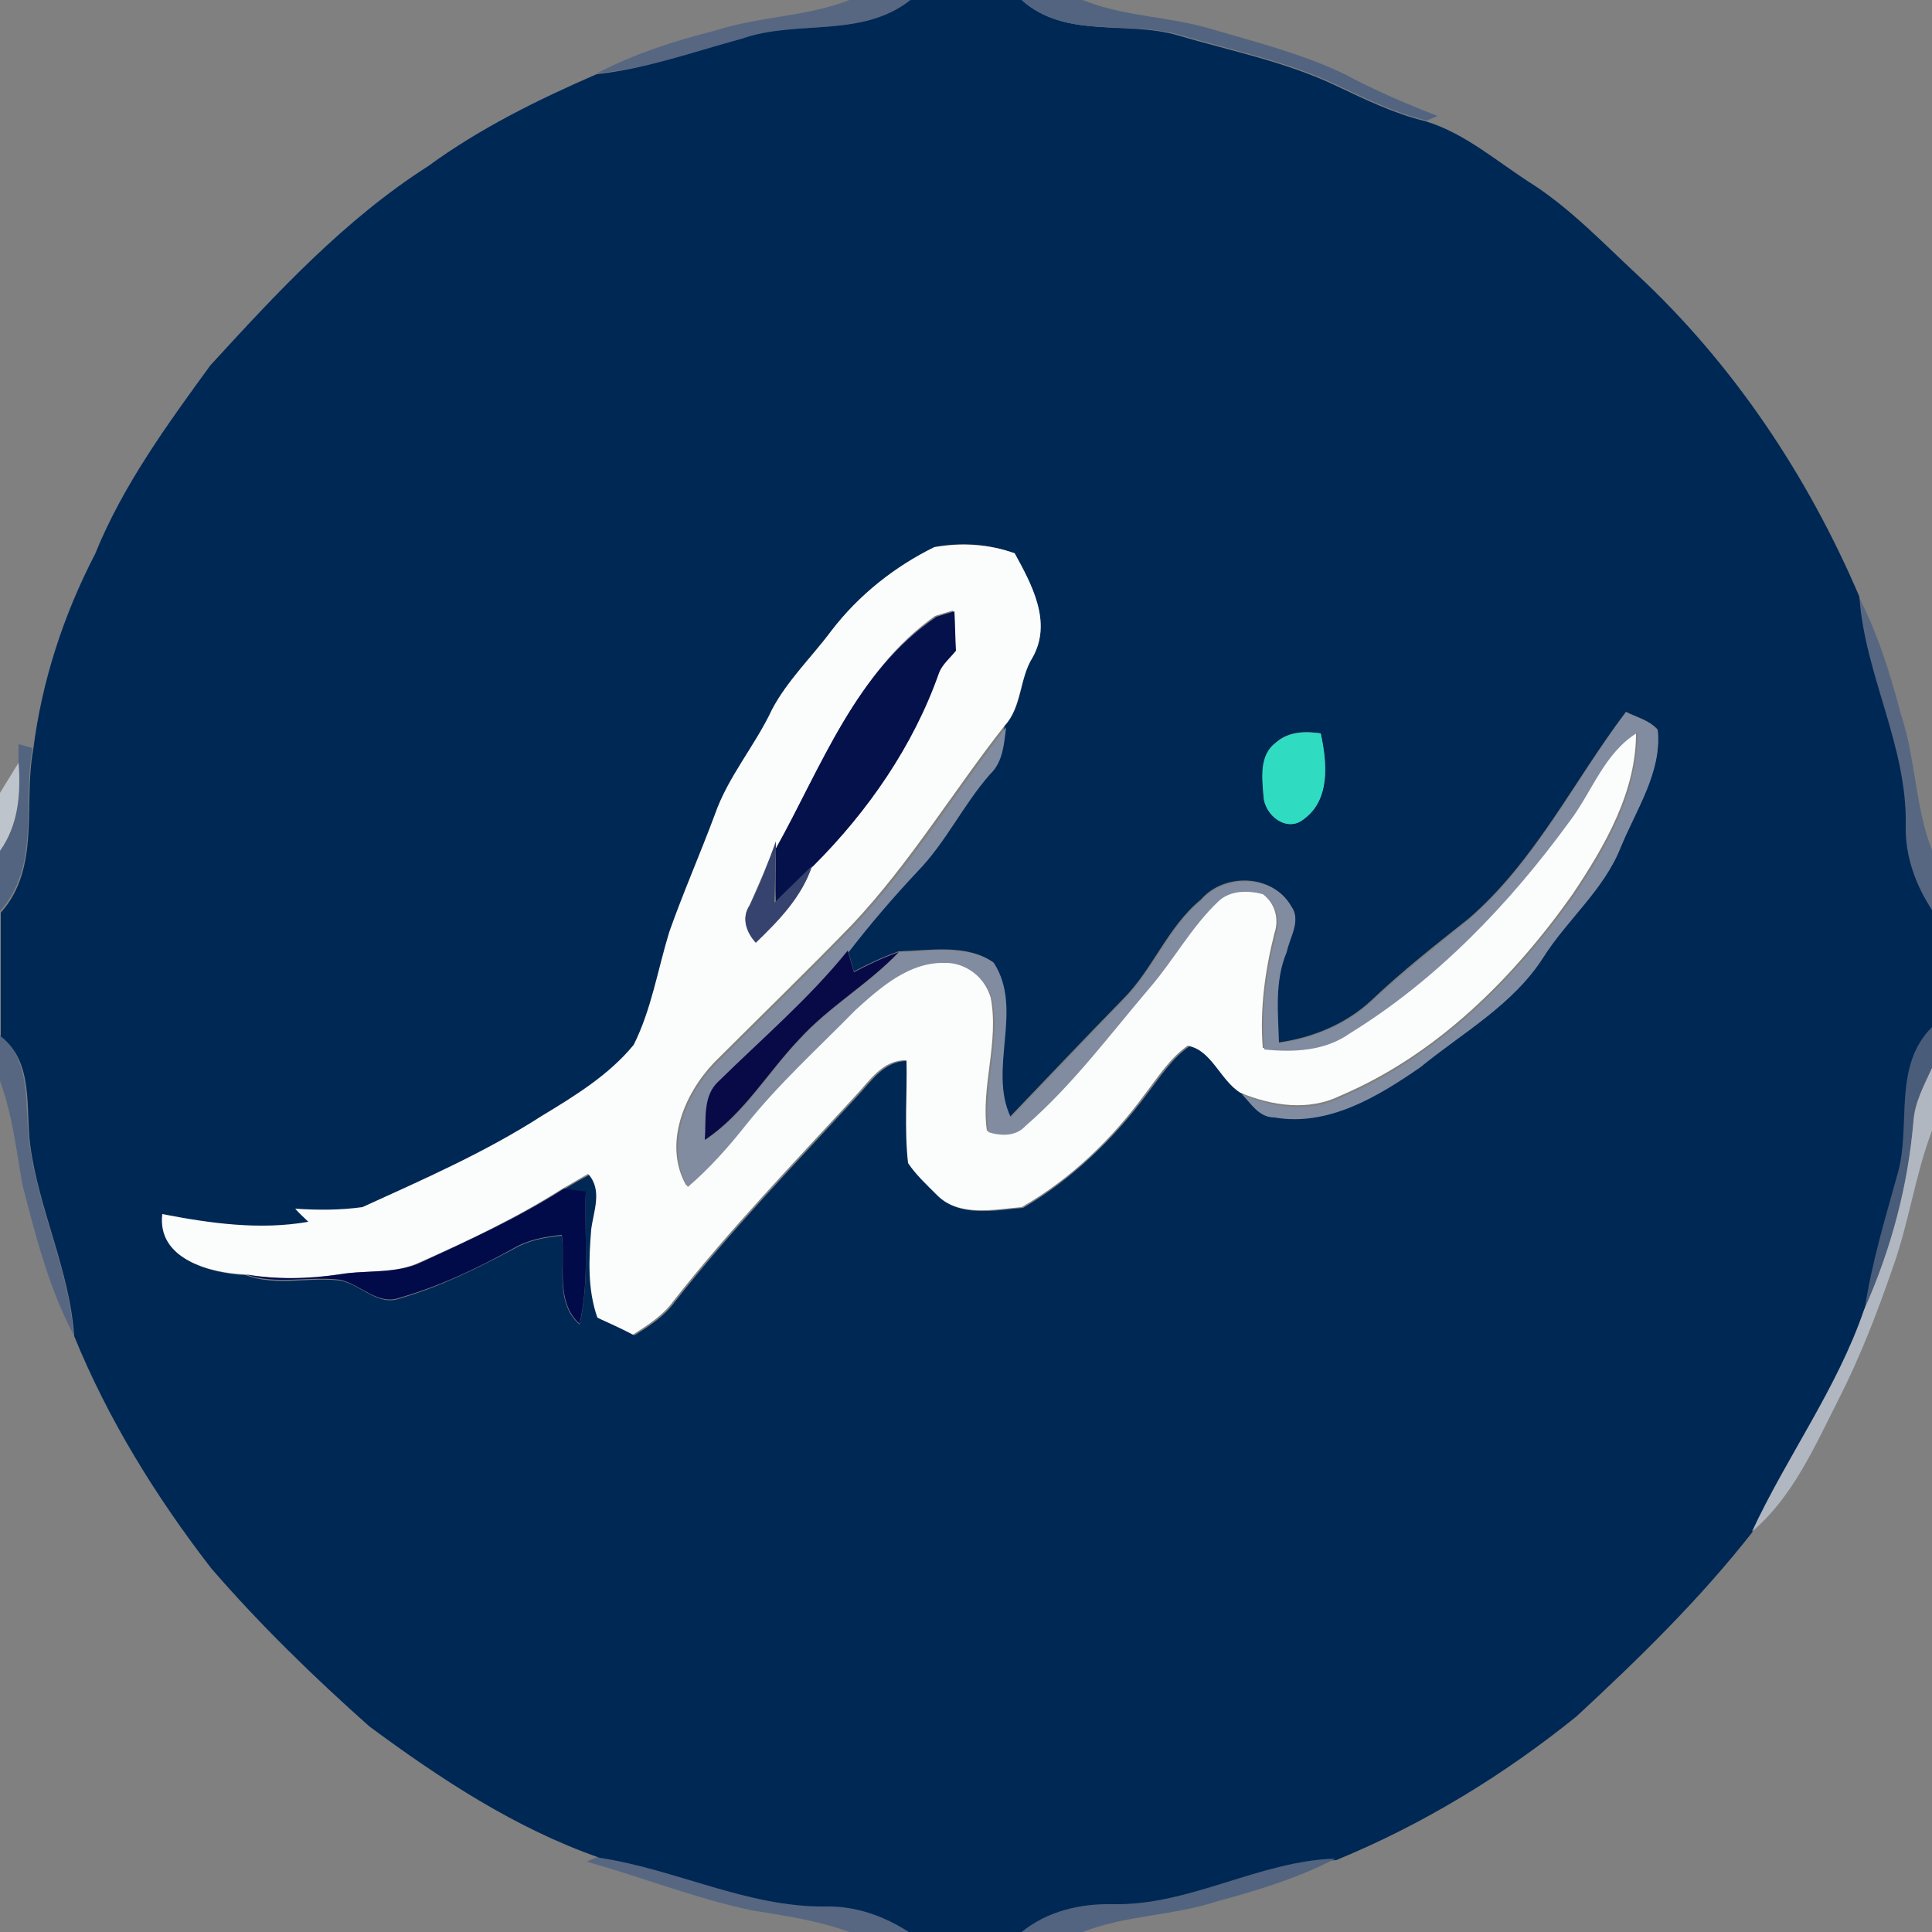 <?xml version="1.0" encoding="utf-8"?>
<!-- Generator: Adobe Illustrator 26.0.3, SVG Export Plug-In . SVG Version: 6.00 Build 0)  -->
<svg version="1.1" id="Layer_1" xmlns="http://www.w3.org/2000/svg" xmlns:xlink="http://www.w3.org/1999/xlink" x="0px" y="0px"
	 viewBox="0 0 250 250" style="enable-background:new 0 0 250 250;" xml:space="preserve">
<rect x="0" y="0" width="250" height="250" fill="#808080" stroke="none"/>
<style type="text/css">
	.st0{fill:#576782;}
	.st1{fill:#002855;}
	.st2{fill:#52647F;}
	.st3{fill:#FBFCFC;}
	.st4{fill:#04114B;}
	.st5{fill:#818CA0;}
	.st6{fill:#2FDCC2;}
	.st7{fill:#BDC4CB;}
	.st8{fill:#36436F;}
	.st9{fill:#080A47;}
	.st10{fill:#495C7A;}
	.st11{fill:#B0B7C1;}
	.st12{fill:#010B4A;}
</style>
<g id="_x23_576782ff">
	<path class="st0" d="M109.9,0h7.9c-6.3,5-14.7,2.5-21.8,5c-6.2,1.8-12.4,3.9-18.8,4.5C82,7,87.2,5.3,92.4,4
		C98.2,2.1,104.3,2.2,109.9,0z"/>
	<path class="st0" d="M240.5,77.2c2.5,4.8,4.1,10,5.5,15.3c1.9,5.7,1.8,11.9,4,17.5v7.9c-2.2-3.3-3.6-7.1-3.5-11.1
		C246.7,96.5,241.3,87.3,240.5,77.2z"/>
	<path class="st0" d="M0,133.9c4.2,3.5,3.1,9.2,3.8,14c1.1,8.5,5.1,16.3,5.7,24.8c-3.2-6.1-4.9-12.8-6.6-19.4
		c-0.8-4.5-1.3-9.1-2.9-13.4V133.9z"/>
	<path class="st0" d="M75.9,240.9c0.4-0.2,1.2-0.5,1.6-0.7c9.9,1.4,19.1,6.3,29.2,6.3c4-0.1,7.8,1.3,11.1,3.5h-7.9
		c-4.1-1.5-8.3-2.1-12.6-2.8C90.1,245.7,83.1,242.9,75.9,240.9z"/>
</g>
<g id="_x23_002855ff">
	<path class="st1" d="M117.8,0h14.4c5.7,5.1,13.6,2.6,20.3,4.6c6.8,2,13.9,3.4,20.4,6.5c3.8,1.8,7.5,3.6,11.6,4.6
		c5.2,1.6,9.3,5.3,13.9,8.2c4.9,3.2,9,7.5,13.3,11.5c12.5,11.6,22.2,26.1,28.9,41.8c0.7,10.1,6.2,19.3,6,29.6
		c-0.1,4,1.3,7.8,3.5,11.1v15.1c-5.1,5.1-2.7,12.6-4.4,18.8c-1.6,5.8-3.4,11.7-4.4,17.7c-3.5,10.2-9.9,19-14.5,28.7
		c-6.8,8.7-14.7,16.4-22.8,23.9c-9.4,7.6-19.9,14-31.1,18.6c-9.9,0.3-18.8,6.1-28.8,5.9c-4.3-0.2-8.5,0.8-11.9,3.6h-14.3
		c-3.3-2.2-7.1-3.6-11.1-3.5c-10.1,0.1-19.3-4.8-29.2-6.3c-10.9-3.8-20.6-10.2-29.8-17c-7.2-6.4-14.2-13.2-20.5-20.5
		c-7.1-9.2-13.3-19.2-17.7-30c-0.6-8.6-4.6-16.4-5.7-24.8c-0.6-4.8,0.5-10.6-3.8-14v-16c5.2-5.8,2.9-14.1,4.2-21.1
		c1.1-8.8,3.9-17.4,8-25.3c3.6-8.9,9.3-16.7,14.9-24.4c8.6-9.4,17.4-18.9,28.2-25.8c6.7-4.9,14.2-8.6,21.8-11.9
		C83.6,8.9,89.8,6.7,96,5C103.1,2.5,111.5,5,117.8,0 M107.6,81.6c-2.6,3.4-5.7,6.4-7.5,10.3c-2.3,4.6-5.7,8.6-7.4,13.6
		c-1.8,5.1-4,10.1-5.9,15.2c-1.6,4.9-2.3,10-4.6,14.6c-3.2,3.9-7.6,6.6-11.9,9.2c-7.3,4.7-15.3,8.2-23.2,11.8
		c-2.9,0.4-5.8,0.4-8.7,0.2c0.6,0.6,1.1,1.1,1.7,1.7c-6.4,1.1-12.7,0.2-18.9-1c-0.6,5.8,6.1,7.6,10.6,7.8c3.9,1.5,8.2,0.2,12.2,0.7
		c2.7,0.5,4.9,3.4,7.8,2.3c5.2-1.5,10-3.9,14.7-6.4c1.9-1.1,4-1.5,6.2-1.7c0.5,3.8-1,8.6,2.3,11.5c1.3-5.6,0.6-11.4,0.8-17.1
		c-0.7-0.1-2.1-0.3-2.8-0.4c1.1-0.7,2.2-1.3,3.3-1.9c1.9,2.1,0.7,4.8,0.4,7.2c-0.3,3.8-0.5,7.7,0.8,11.4c1.6,0.7,3.1,1.4,4.6,2.2
		c1.9-1.2,3.8-2.4,5.2-4.3c7.3-9.3,15.5-17.8,23.5-26.5c1.9-2,3.6-4.8,6.7-4.7c0.2,4.4-0.3,8.9,0.2,13.3c1,1.5,2.4,2.8,3.7,4.1
		c2.8,2.9,7.4,1.9,11,1.6c6.3-3.7,11.7-8.9,16-14.7c1.7-2.2,3.2-4.6,5.5-6.2c3.1,0.6,4.2,4.5,6.8,6.1c1.2,1.2,2.2,3.1,4.2,3
		c7,1.2,13.4-2.7,18.9-6.5c5.5-4.4,12-8,15.9-14.2c3.1-4.9,7.8-8.7,10-14.2c2-4.9,5.4-9.7,4.8-15.2c-1.1-1.2-2.7-1.6-4.1-2.3
		c-6.8,9-11.8,19.4-20.4,26.8c-4.3,3.4-8.6,6.8-12.5,10.5c-3.3,3.1-7.7,4.9-12.1,5.5c-0.1-4-0.6-8.1,1-11.8c0.5-1.9,2-4.1,0.6-5.9
		c-2.3-4.1-8.6-4.3-11.6-0.8c-4.3,3.5-6.2,9-10.1,12.9c-4.9,5-9.7,10.1-14.6,15.2c-3-6.3,1.6-14-2.2-20c-3.5-2.4-8.2-1.5-12.2-1.4
		c-2,0.7-3.9,1.6-5.8,2.6c-0.2-0.7-0.6-2.1-0.8-2.8c2.8-3.6,5.7-7.1,8.8-10.3c3.7-3.8,5.9-8.7,9.4-12.6c1.6-1.6,1.8-4,2.1-6.1
		c2.3-2.4,1.9-6.1,3.6-8.8c2.6-4.5-0.1-9.4-2.3-13.5c-3.3-1.2-6.9-1.5-10.4-0.8C115.8,73.3,111.2,77,107.6,81.6 M165.1,96.1
		c-2.1,1.6-1.7,4.6-1.6,6.9c0.1,2.4,3,4.8,5.2,3c3.5-2.6,3-7.4,2.2-11.1C168.9,94.6,166.7,94.6,165.1,96.1z"/>
</g>
<g id="_x23_52647fff">
	<path class="st2" d="M132.2,0h7.9c5.4,2.2,11.3,2.1,16.8,3.8c5.8,1.7,11.7,3.2,17.1,5.8c3.9,2.1,7.9,3.8,12,5.4
		c-0.4,0.2-1.1,0.5-1.4,0.6c-4.1-1-7.8-2.8-11.6-4.6c-6.5-3.1-13.6-4.5-20.4-6.5C145.8,2.6,137.9,5.1,132.2,0z"/>
	<path class="st2" d="M2.4,96.3c0.5,0.1,1.4,0.4,1.8,0.5c-1.3,7.1,1,15.3-4.2,21.1v-7.9c2.4-3.3,2.6-7.4,2.4-11.4
		C2.4,98.1,2.4,96.9,2.4,96.3z"/>
	<path class="st2" d="M144,246.4c10,0.2,18.9-5.6,28.8-5.9c-4.8,2.5-10,4.1-15.2,5.5c-5.7,1.9-11.9,1.8-17.5,4h-7.9
		C135.5,247.3,139.8,246.3,144,246.4z"/>
</g>
<g id="_x23_fbfcfcff">
	<path class="st3" d="M107.6,81.6c3.5-4.6,8.2-8.3,13.3-10.8c3.5-0.6,7.1-0.4,10.4,0.8c2.2,4,4.9,8.9,2.3,13.5
		c-1.7,2.7-1.4,6.4-3.6,8.8c-6.6,8.4-12.2,17.7-19.6,25.6c-5.9,6.1-12,12-18,18c-3.9,4.1-6.6,10.6-3.6,15.9c2.8-2.4,5.2-5.1,7.5-8
		c4.2-5.4,9.3-10,14.2-14.9c3.2-2.9,6.9-6.2,11.5-6.1c2.8-0.2,5.4,2,6.2,4.7c1.1,5.8-1.3,11.5-0.5,17.2c1.6,0.5,3.6,0.6,4.8-0.8
		c6.1-5.3,10.9-11.8,16.1-17.9c3.1-3.6,5.5-7.9,8.9-11.2c1.5-1.5,3.8-1.4,5.7-0.9c1.7,1.2,2.4,3.3,1.7,5.3
		c-1.2,4.8-1.9,9.8-1.5,14.8c3.8,0.4,7.8,0.2,11.1-2.1c11.3-7,20.7-16.7,28.4-27.4c2.9-3.8,4.6-8.8,8.8-11.5
		c0.1,7.8-4,14.8-8.2,21.1c-7.7,10.9-17.6,20.8-30.1,26.1c-4.1,2-8.8,1.3-12.9-0.4c-2.6-1.6-3.7-5.5-6.8-6.1c-2.3,1.6-3.8,4-5.5,6.2
		c-4.3,5.9-9.7,11.1-16,14.7c-3.6,0.3-8.2,1.3-11-1.6c-1.3-1.3-2.7-2.6-3.7-4.1c-0.5-4.4-0.1-8.9-0.2-13.3c-3.1-0.1-4.8,2.7-6.7,4.7
		c-8,8.7-16.2,17.2-23.5,26.5c-1.3,1.8-3.3,3.1-5.2,4.3c-1.5-0.8-3.1-1.5-4.6-2.2c-1.3-3.7-1.1-7.6-0.8-11.4
		c0.3-2.4,1.5-5.1-0.4-7.2c-1.1,0.6-2.2,1.3-3.3,1.9c-5.8,3.7-12.1,6.7-18.4,9.5c-3.3,1.6-7.1,1-10.6,1.6c-4,0.6-8.2,0.7-12.2,0
		c-4.5-0.2-11.3-2-10.6-7.8c6.2,1.2,12.6,2.1,18.9,1c-0.6-0.6-1.2-1.1-1.7-1.7c2.9,0.2,5.8,0.2,8.7-0.2c7.9-3.6,15.9-7.1,23.2-11.8
		c4.3-2.6,8.7-5.3,11.9-9.2c2.3-4.6,3.1-9.7,4.6-14.6c1.8-5.1,4-10.1,5.9-15.2c1.7-4.9,5.2-8.9,7.4-13.6
		C101.9,88,105.1,85,107.6,81.6 M100.4,109.8l0-0.9c-1,2.8-2.2,5.5-3.4,8.2c-1.1,1.7-0.4,3.5,0.8,4.8c3-2.8,6-5.9,7.3-10
		c7-7.1,12.9-15.5,16.2-24.9c0.5-1.2,1.5-2,2.2-2.9c0-1.7-0.1-3.4-0.2-5.1c-0.6,0.2-1.7,0.5-2.3,0.7
		C110.8,86.9,106.4,99.2,100.4,109.8z"/>
</g>
<g id="_x23_04114bff">
	<path class="st4" d="M100.4,109.8c5.9-10.6,10.3-22.9,20.8-30c0.6-0.2,1.7-0.5,2.3-0.7c0.1,1.7,0.1,3.4,0.2,5.1
		c-0.8,1-1.8,1.8-2.2,2.9c-3.3,9.4-9.2,17.9-16.2,24.9c-1.7,1.6-3.3,3.1-4.9,4.8C100.3,114.4,100.4,112.1,100.4,109.8z"/>
</g>
<g id="_x23_818ca0ff">
	<path class="st5" d="M210.4,92.2c1.4,0.7,3.1,1,4.1,2.3c0.5,5.5-2.8,10.3-4.8,15.2c-2.2,5.5-6.9,9.3-10,14.2
		c-3.9,6.1-10.4,9.7-15.9,14.2c-5.5,3.8-11.9,7.7-18.9,6.5c-2,0-3-1.8-4.2-3c4.1,1.8,8.8,2.4,12.9,0.4c12.4-5.3,22.3-15.2,30.1-26.1
		c4.2-6.3,8.2-13.3,8.2-21.1c-4.3,2.6-5.9,7.7-8.8,11.5c-7.8,10.7-17.2,20.5-28.4,27.4c-3.2,2.3-7.3,2.5-11.1,2.1
		c-0.4-5,0.2-10,1.5-14.8c0.7-2,0-4.1-1.7-5.3c-1.9-0.5-4.2-0.5-5.7,0.9c-3.5,3.3-5.8,7.6-8.9,11.2c-5.2,6.1-10,12.6-16.1,17.9
		c-1.3,1.4-3.2,1.3-4.8,0.8c-0.8-5.8,1.6-11.5,0.5-17.2c-0.8-2.7-3.4-4.8-6.2-4.7c-4.6-0.1-8.3,3.2-11.5,6.1
		c-4.8,4.9-9.9,9.5-14.2,14.9c-2.3,2.9-4.7,5.6-7.5,8c-3-5.3-0.3-11.9,3.6-15.9c6-6,12.1-11.9,18-18c7.4-7.8,13-17.1,19.6-25.6
		c-0.3,2.2-0.4,4.5-2.1,6.1c-3.5,4-5.7,8.8-9.4,12.6c-3.1,3.3-6.1,6.8-8.8,10.3c-5.1,6.2-11.1,11.4-16.8,17c-2,1.9-1.5,4.9-1.8,7.4
		c5.1-3.3,8.1-8.7,12.2-13c3.9-4.2,8.9-7.1,12.9-11.3c4-0.1,8.7-1,12.2,1.4c3.9,6-0.8,13.7,2.2,20c4.9-5.1,9.7-10.1,14.6-15.2
		c3.9-3.9,5.8-9.4,10.1-12.9c2.9-3.4,9.3-3.3,11.6,0.8c1.3,1.8-0.2,4-0.6,5.9c-1.6,3.8-1.1,7.9-1,11.8c4.4-0.6,8.8-2.4,12.1-5.5
		c4-3.7,8.3-7.1,12.5-10.5C198.7,111.6,203.7,101.1,210.4,92.2z"/>
</g>
<g id="_x23_2fdcc2ff">
	<path class="st6" d="M165.1,96.1c1.6-1.4,3.8-1.5,5.8-1.2c0.8,3.7,1.3,8.6-2.2,11.1c-2.2,1.8-5.1-0.5-5.2-3
		C163.3,100.7,162.9,97.7,165.1,96.1z"/>
</g>
<g id="_x23_bdc4cbff">
	<path class="st7" d="M0,102.6c0.8-1.3,1.6-2.6,2.4-3.9c0.3,4,0,8-2.4,11.4V102.6z"/>
</g>
<g id="_x23_36436fff">
	<path class="st8" d="M100.4,108.9l0,0.9c-0.1,2.3-0.1,4.6-0.2,7c1.6-1.6,3.3-3.2,4.9-4.8c-1.3,4-4.3,7.1-7.3,10
		c-1.2-1.3-1.9-3.2-0.8-4.8C98.3,114.5,99.4,111.7,100.4,108.9z"/>
</g>
<g id="_x23_080a47ff">
	<path class="st9" d="M92.9,140c5.7-5.6,11.8-10.8,16.8-17c0.2,0.7,0.6,2.1,0.8,2.8c1.9-1,3.8-1.9,5.8-2.6c-4,4.2-9,7-12.9,11.3
		c-4.1,4.3-7.2,9.7-12.2,13C91.4,144.9,90.9,141.9,92.9,140z"/>
</g>
<g id="_x23_495c7aff">
	<path class="st10" d="M245.6,151.7c1.7-6.2-0.7-13.7,4.4-18.8v5.3c-1,2.2-2.3,4.4-2.4,6.9c-0.7,8.4-2.8,16.6-6.3,24.3
		C242.2,163.3,244,157.5,245.6,151.7z"/>
</g>
<g id="_x23_b0b7c1ff">
	<path class="st11" d="M247.6,145.1c0.2-2.5,1.4-4.7,2.4-6.9v8.1c-2.2,5.8-3,12-5.1,17.8c-2,5.8-4.2,11.5-7,17
		c-3.1,6.1-5.9,12.6-11.2,17.1c4.5-9.7,11-18.5,14.5-28.7C244.7,161.7,246.9,153.4,247.6,145.1z"/>
</g>
<g id="_x23_010b4aff">
	<path class="st12" d="M73,153.8c0.7,0.1,2.1,0.3,2.8,0.4c-0.2,5.7,0.5,11.5-0.8,17.1c-3.2-2.9-1.8-7.7-2.3-11.5
		c-2.1,0.2-4.3,0.6-6.2,1.7c-4.7,2.6-9.5,4.9-14.7,6.4c-2.9,1.1-5.1-1.7-7.8-2.3c-4.1-0.5-8.3,0.7-12.2-0.7c4,0.7,8.2,0.6,12.2,0
		c3.5-0.6,7.3,0,10.6-1.6C60.9,160.4,67.2,157.5,73,153.8z"/>
</g>
</svg>
